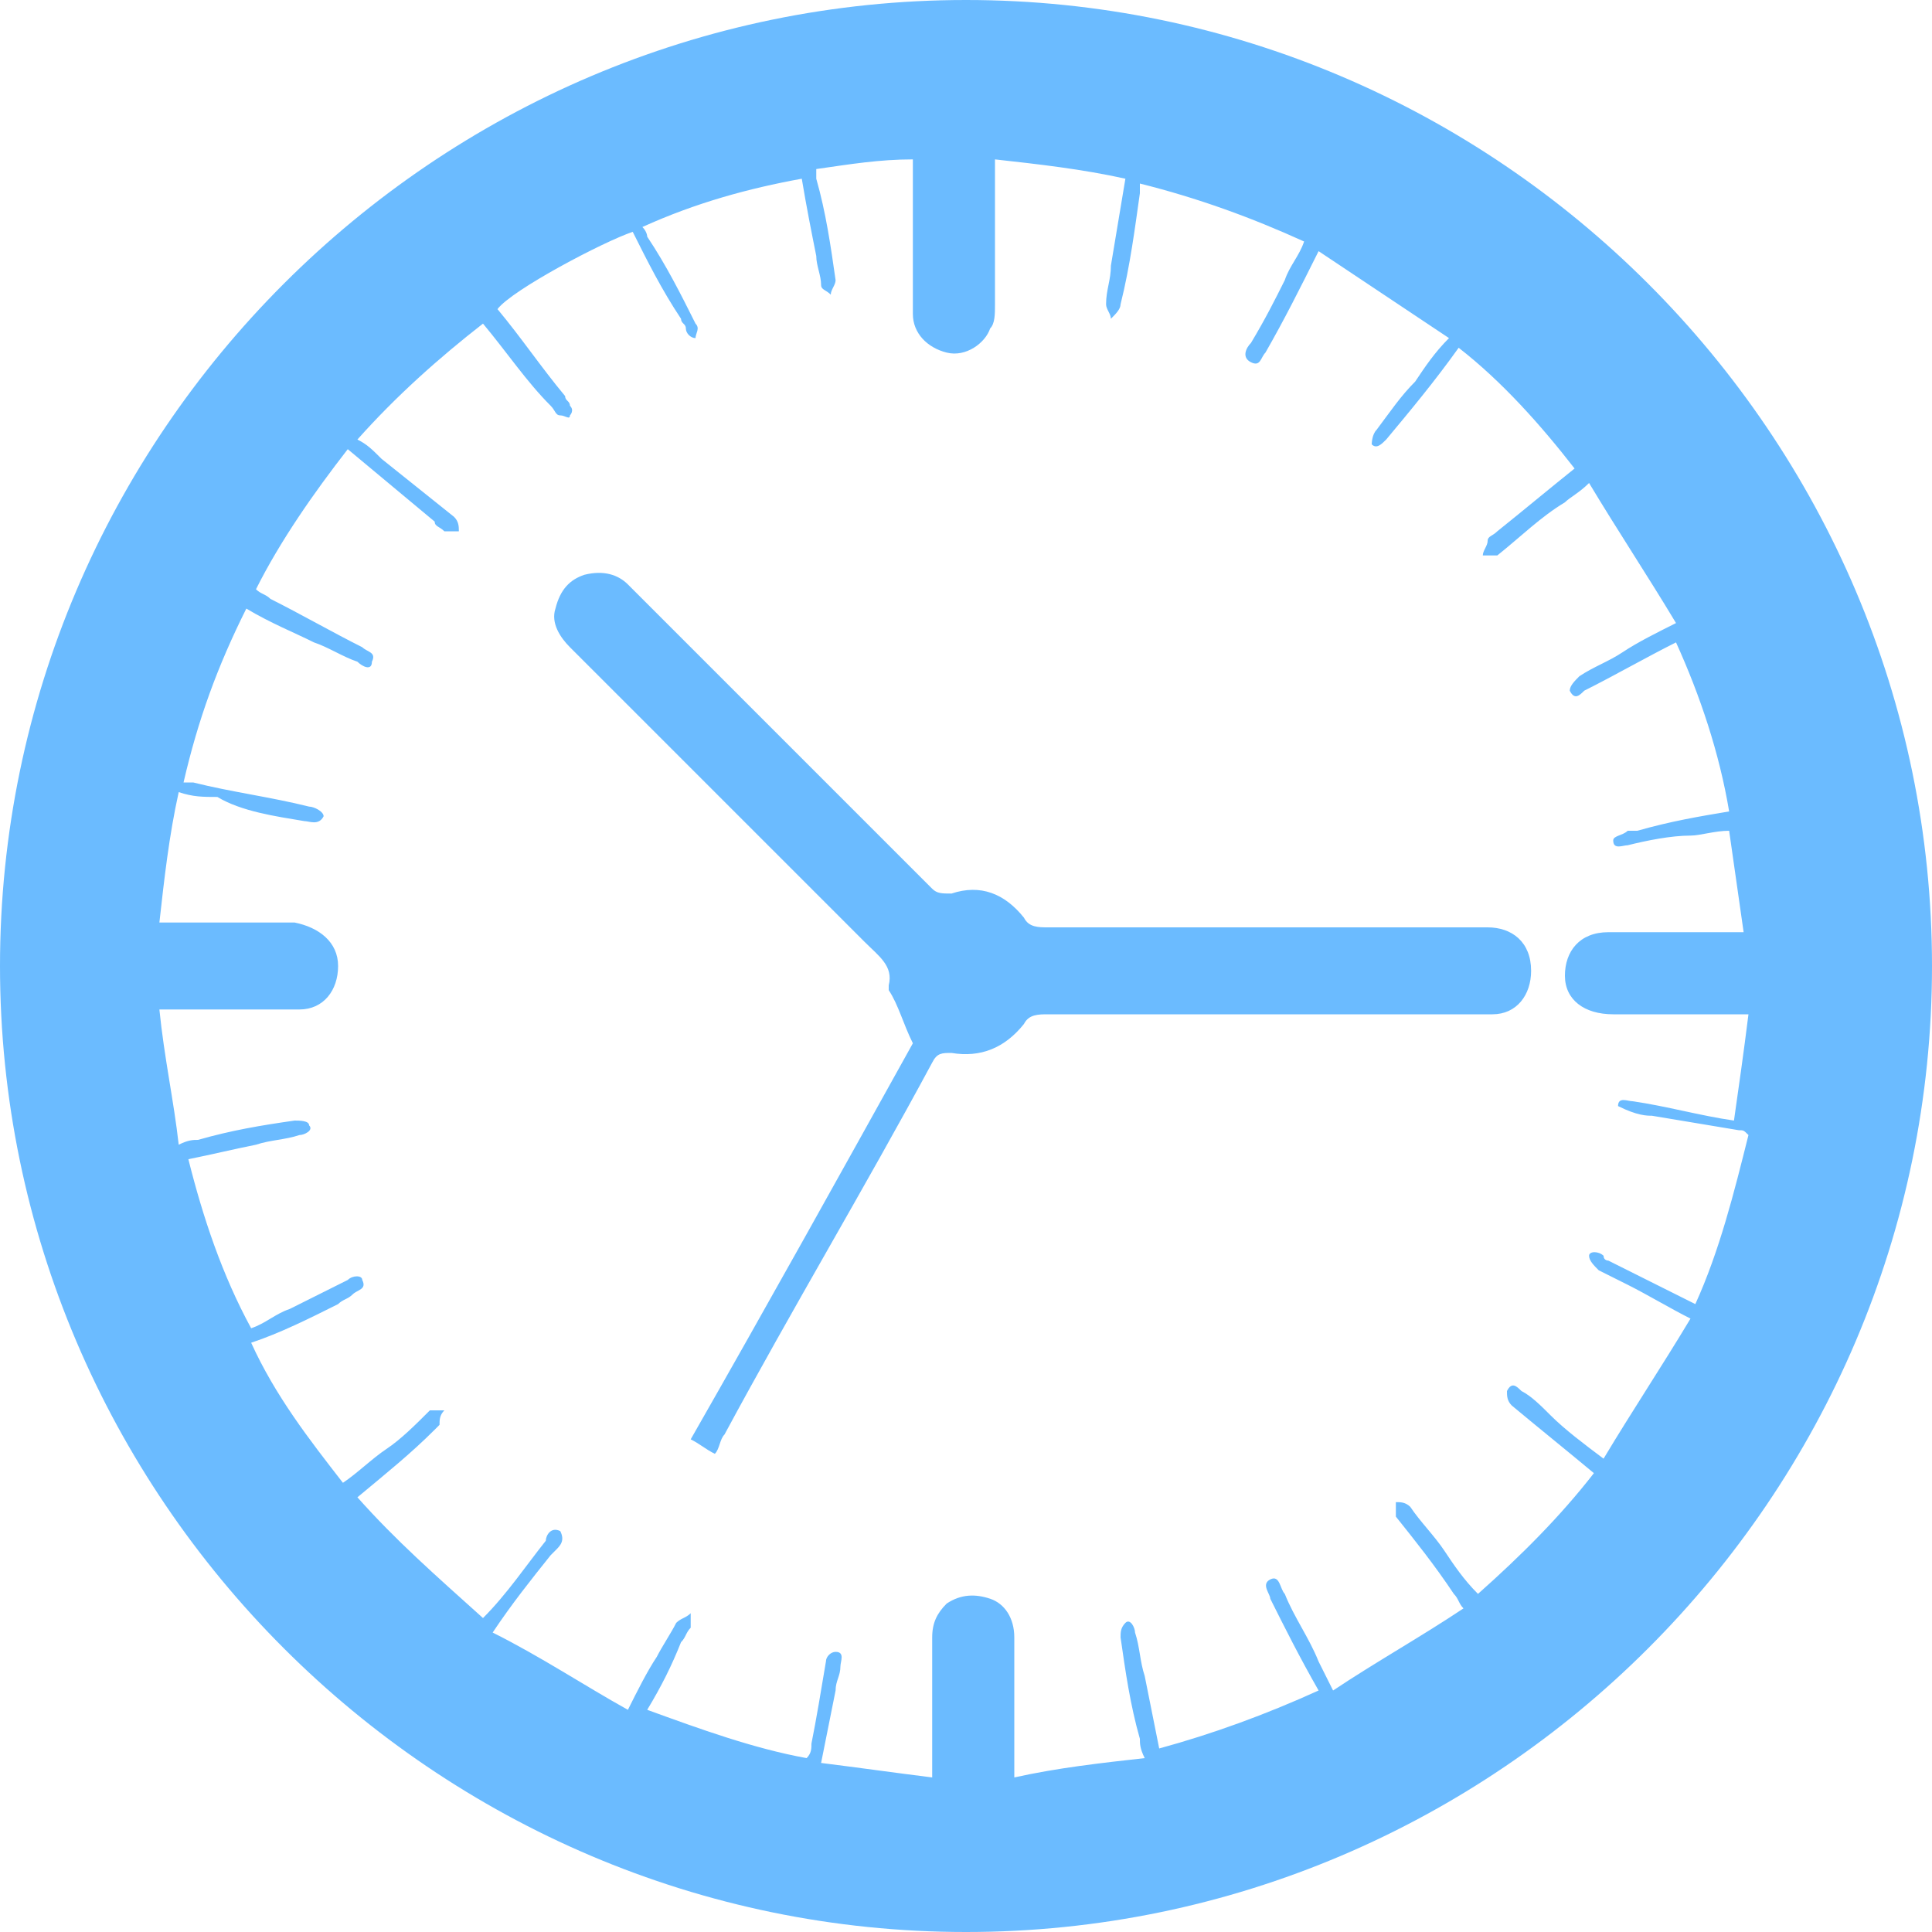 <?xml version="1.0" encoding="utf-8"?>
<!-- Generator: Adobe Illustrator 19.2.0, SVG Export Plug-In . SVG Version: 6.00 Build 0)  -->
<svg version="1.1" id="Layer_1" xmlns="http://www.w3.org/2000/svg" xmlns:xlink="http://www.w3.org/1999/xlink" x="0px" y="0px"
	 viewBox="0 0 40 40" style="enable-background:new 0 0 40 40;" xml:space="preserve">
<style type="text/css">
	.st0{fill:#6BBBFF;}
</style>
<g>
	<g>
		<path class="st0" d="M20,0C9,0,0,9,0,20s9,20,20,20c11,0,20-9,20-20S31,0,20,0z M34.2,23.1c0.6,0.1,1.2,0.2,1.8,0.3
			c0.1,0,0.1,0,0.2,0.1c-0.3,1.2-0.6,2.4-1.1,3.5c-0.6-0.3-1.2-0.6-1.8-0.9c0,0-0.1,0-0.1-0.1c-0.1-0.1-0.3-0.1-0.3,0
			c0,0.1,0.1,0.2,0.2,0.3c0.2,0.1,0.4,0.2,0.6,0.3c0.4,0.2,0.9,0.5,1.3,0.7c-0.6,1-1.2,1.9-1.8,2.9c-0.4-0.3-0.8-0.6-1.1-0.9
			c-0.2-0.2-0.4-0.4-0.6-0.5c-0.1-0.1-0.2-0.2-0.3,0c0,0.1,0,0.2,0.1,0.3c0.6,0.5,1.1,0.9,1.7,1.4c-0.7,0.9-1.5,1.7-2.4,2.5
			c-0.3-0.3-0.5-0.6-0.7-0.9c-0.2-0.3-0.5-0.6-0.7-0.9c-0.1-0.1-0.2-0.1-0.3-0.1c0,0.1,0,0.2,0,0.3c0.4,0.5,0.8,1,1.2,1.6
			c0.1,0.1,0.1,0.2,0.2,0.3c-0.9,0.6-1.8,1.1-2.7,1.7c-0.1-0.2-0.2-0.4-0.3-0.6c-0.2-0.5-0.5-0.9-0.7-1.4c-0.1-0.1-0.1-0.4-0.3-0.3
			c-0.2,0.1,0,0.3,0,0.4c0.3,0.6,0.6,1.2,1,1.9c-1.1,0.5-2.2,0.9-3.3,1.2c-0.1-0.5-0.2-1-0.3-1.5c-0.1-0.3-0.1-0.6-0.2-0.9
			c0-0.1-0.1-0.3-0.2-0.2c-0.1,0.1-0.1,0.2-0.1,0.3c0.1,0.7,0.2,1.4,0.4,2.1c0,0.1,0,0.2,0.1,0.4c-0.9,0.1-1.8,0.2-2.7,0.4
			c0-0.2,0-0.2,0-0.3c0-0.9,0-1.8,0-2.6c0-0.4-0.2-0.7-0.5-0.8c-0.3-0.1-0.6-0.1-0.9,0.1c-0.2,0.2-0.3,0.4-0.3,0.7
			c0,0.9,0,1.7,0,2.6v0.3c-0.8-0.1-1.5-0.2-2.3-0.3c0.1-0.5,0.2-1,0.3-1.5c0-0.2,0.1-0.3,0.1-0.5c0-0.1,0.1-0.3-0.1-0.3
			c-0.1,0-0.2,0.1-0.2,0.2c-0.1,0.6-0.2,1.2-0.3,1.7c0,0.1,0,0.2-0.1,0.3c-1.1-0.2-2.2-0.6-3.3-1c0.3-0.5,0.5-0.9,0.7-1.4
			c0.1-0.1,0.1-0.2,0.2-0.3c0-0.1,0-0.2,0-0.3c-0.1,0.1-0.2,0.1-0.3,0.2c-0.1,0.2-0.3,0.5-0.4,0.7c-0.2,0.3-0.4,0.7-0.6,1.1
			c-0.9-0.5-1.8-1.1-2.8-1.6c0.4-0.6,0.8-1.1,1.2-1.6c0,0,0,0,0.1-0.1c0.1-0.1,0.2-0.2,0.1-0.4c-0.2-0.1-0.3,0.1-0.3,0.2
			c-0.4,0.5-0.8,1.1-1.3,1.6C9,32.6,8.2,31.9,7.4,31C8,30.5,8.5,30.1,9,29.6c0,0,0.1-0.1,0.1-0.1c0-0.1,0-0.2,0.1-0.3
			c-0.1,0-0.2,0-0.3,0C8.6,29.5,8.3,29.8,8,30c-0.3,0.2-0.6,0.5-0.9,0.7c-0.7-0.9-1.4-1.8-1.9-2.9C5.8,27.6,6.4,27.3,7,27
			c0.1-0.1,0.2-0.1,0.3-0.2c0.1-0.1,0.3-0.1,0.2-0.3c0-0.1-0.2-0.1-0.3,0c-0.4,0.2-0.8,0.4-1.2,0.6c-0.3,0.1-0.5,0.3-0.8,0.4
			c-0.6-1.1-1-2.3-1.3-3.5c0.5-0.1,0.9-0.2,1.4-0.3c0.3-0.1,0.6-0.1,0.9-0.2c0.1,0,0.3-0.1,0.2-0.2c0-0.1-0.2-0.1-0.3-0.1
			c-0.7,0.1-1.3,0.2-2,0.4c-0.1,0-0.2,0-0.4,0.1c-0.1-0.9-0.3-1.8-0.4-2.8h0.4c0.8,0,1.6,0,2.5,0C6.7,20.9,7,20.5,7,20
			c0-0.5-0.4-0.8-0.9-0.9c-0.8,0-1.6,0-2.5,0H3.3c0.1-0.9,0.2-1.8,0.4-2.7c0.3,0.1,0.5,0.1,0.8,0.1C5,16.8,5.7,16.9,6.3,17
			c0.1,0,0.3,0.1,0.4-0.1c0-0.1-0.2-0.2-0.3-0.2c-0.8-0.2-1.6-0.3-2.4-0.5c0,0-0.1,0-0.2,0c0.3-1.3,0.7-2.4,1.3-3.6
			c0.5,0.3,1,0.5,1.4,0.7c0.3,0.1,0.6,0.3,0.9,0.4c0.1,0.1,0.3,0.2,0.3,0c0.1-0.2-0.1-0.2-0.2-0.3c-0.6-0.3-1.3-0.7-1.9-1
			c-0.1-0.1-0.2-0.1-0.3-0.2c0.5-1,1.2-2,1.9-2.9c0.6,0.5,1.2,1,1.8,1.5C9,10.9,9.1,10.9,9.2,11c0.1,0,0.2,0,0.3,0
			c0-0.1,0-0.2-0.1-0.3c-0.5-0.4-1-0.8-1.5-1.2C7.7,9.3,7.6,9.2,7.4,9.1C8.2,8.2,9.1,7.4,10,6.7c0.5,0.6,0.9,1.2,1.4,1.7
			c0.1,0.1,0.1,0.2,0.2,0.2c0.1,0,0.2,0.1,0.2,0c0,0,0.1-0.1,0-0.2c0-0.1-0.1-0.1-0.1-0.2c-0.5-0.6-0.9-1.2-1.4-1.8
			c0.3-0.4,2.2-1.4,2.8-1.6c0.3,0.6,0.6,1.2,1,1.8c0,0.1,0.1,0.1,0.1,0.2C14.2,6.9,14.3,7,14.4,7c0-0.1,0.1-0.2,0-0.3
			c-0.3-0.6-0.6-1.2-1-1.8c0,0,0-0.1-0.1-0.2c1.1-0.5,2.2-0.8,3.3-1c0.1,0.6,0.2,1.1,0.3,1.6c0,0.2,0.1,0.4,0.1,0.6
			c0,0.1,0.1,0.1,0.2,0.2c0-0.1,0.1-0.2,0.1-0.3c-0.1-0.7-0.2-1.4-0.4-2.1c0,0,0-0.1,0-0.2c0.7-0.1,1.3-0.2,2-0.2v0.3
			c0,1,0,1.9,0,2.9c0,0.4,0.3,0.7,0.7,0.8c0.4,0.1,0.8-0.2,0.9-0.5c0.1-0.1,0.1-0.3,0.1-0.5c0-0.9,0-1.8,0-2.7V3.3
			c0.9,0.1,1.8,0.2,2.7,0.4c-0.1,0.6-0.2,1.2-0.3,1.8c0,0.3-0.1,0.5-0.1,0.8c0,0.1,0.1,0.2,0.1,0.3c0.1-0.1,0.2-0.2,0.2-0.3
			c0.2-0.8,0.3-1.6,0.4-2.3c0,0,0-0.1,0-0.2c1.2,0.3,2.3,0.7,3.4,1.2c-0.1,0.3-0.3,0.5-0.4,0.8c-0.2,0.4-0.4,0.8-0.7,1.3
			c-0.1,0.1-0.2,0.3,0,0.4c0.2,0.1,0.2-0.1,0.3-0.2c0.4-0.7,0.7-1.3,1.1-2.1c0.9,0.6,1.8,1.2,2.7,1.8c-0.3,0.3-0.5,0.6-0.7,0.9
			c-0.3,0.3-0.5,0.6-0.8,1c-0.1,0.1-0.1,0.3-0.1,0.3c0.1,0.1,0.2,0,0.3-0.1c0.5-0.6,1-1.2,1.5-1.9c0.9,0.7,1.7,1.6,2.4,2.5
			c-0.5,0.4-1.1,0.9-1.6,1.3c-0.1,0.1-0.2,0.1-0.2,0.2c0,0.1-0.1,0.2-0.1,0.3c0.1,0,0.2,0,0.3,0c0.5-0.4,0.9-0.8,1.4-1.1
			c0.1-0.1,0.3-0.2,0.5-0.4c0.6,1,1.2,1.9,1.8,2.9c-0.4,0.2-0.8,0.4-1.1,0.6c-0.3,0.2-0.6,0.3-0.9,0.5c-0.1,0.1-0.2,0.2-0.2,0.3
			c0.1,0.2,0.2,0.1,0.3,0c0.6-0.3,1.3-0.7,1.9-1c0.5,1.1,0.9,2.3,1.1,3.5c-0.6,0.1-1.2,0.2-1.9,0.4c-0.1,0-0.2,0-0.2,0
			c-0.1,0.1-0.3,0.1-0.3,0.2c0,0.2,0.2,0.1,0.3,0.1c0.4-0.1,0.9-0.2,1.3-0.2c0.2,0,0.5-0.1,0.8-0.1c0.1,0.7,0.2,1.4,0.3,2.1h-0.3
			c-0.8,0-1.6,0-2.5,0c-0.6,0-0.9,0.4-0.9,0.9c0,0.5,0.4,0.8,1,0.8c0.8,0,1.6,0,2.4,0h0.4c-0.1,0.8-0.2,1.5-0.3,2.2
			c-0.7-0.1-1.4-0.3-2.1-0.4c-0.1,0-0.3-0.1-0.3,0.1C33.9,23.1,34.1,23.1,34.2,23.1z M30.8,19.2c-3,0-6,0-9.1,0
			c-0.2,0-0.4,0-0.5-0.2c-0.4-0.5-0.9-0.7-1.5-0.5c-0.2,0-0.3,0-0.4-0.1c-1.5-1.5-3-3-4.5-4.5c-0.6-0.6-1.2-1.2-1.8-1.8
			c-0.2-0.2-0.5-0.3-0.9-0.2c-0.3,0.1-0.5,0.3-0.6,0.7c-0.1,0.3,0.1,0.6,0.3,0.8c2,2,4.1,4.1,6.1,6.1c0.3,0.3,0.6,0.5,0.5,0.9
			c0,0,0,0.1,0,0.1c0.2,0.3,0.3,0.7,0.5,1.1c-1.5,2.7-3,5.4-4.6,8.2c0.2,0.1,0.3,0.2,0.5,0.3c0.1-0.1,0.1-0.3,0.2-0.4
			c1.4-2.6,2.9-5.1,4.3-7.7c0.1-0.2,0.2-0.2,0.4-0.2c0.6,0.1,1.1-0.1,1.5-0.6c0.1-0.2,0.3-0.2,0.5-0.2c3,0,6,0,9,0
			c0.1,0,0.2,0,0.2,0c0.5,0,0.8-0.4,0.8-0.9C31.7,19.5,31.3,19.2,30.8,19.2z"/>
	</g>
</g>
</svg>
